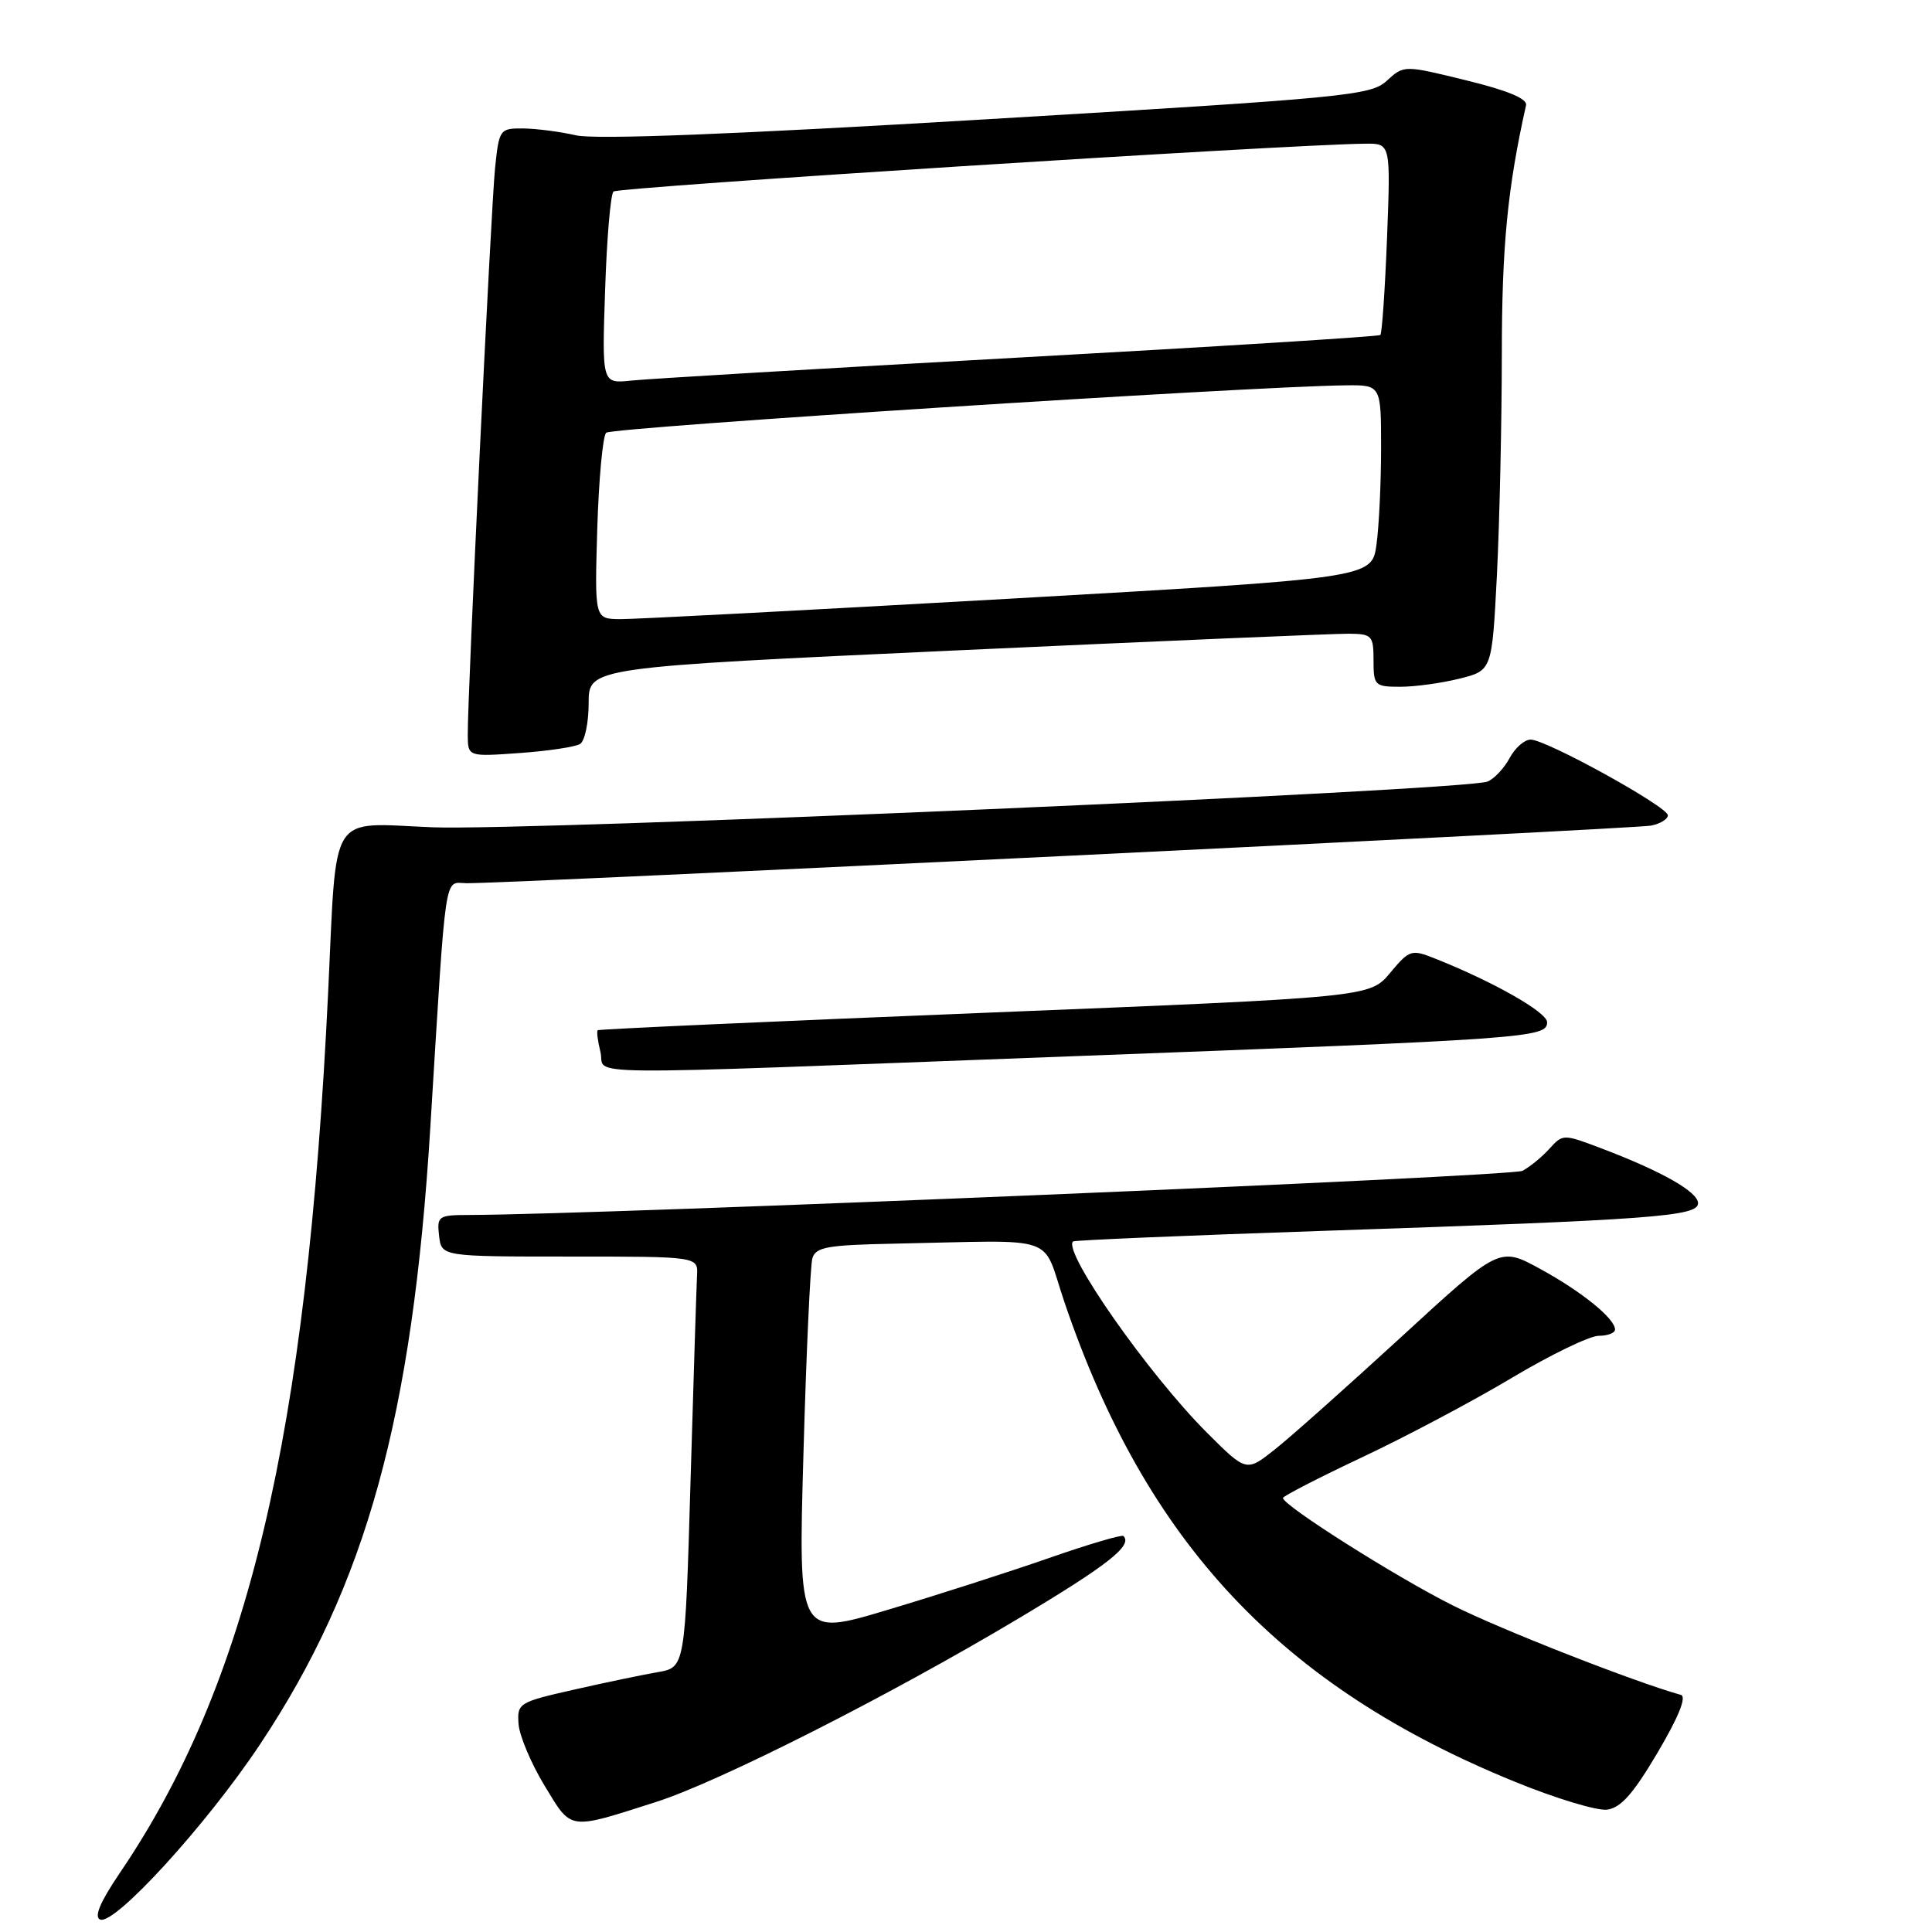 <?xml version="1.0" encoding="UTF-8" standalone="no"?>
<!DOCTYPE svg PUBLIC "-//W3C//DTD SVG 1.1//EN" "http://www.w3.org/Graphics/SVG/1.1/DTD/svg11.dtd" >
<svg xmlns="http://www.w3.org/2000/svg" xmlns:xlink="http://www.w3.org/1999/xlink" version="1.1" viewBox="0 0 256 256">
 <g >
 <path fill="currentColor"
d=" M 34.46 231.13 C 48.53 209.99 54.66 187.77 57.02 149.38 C 59.17 114.49 58.80 117.00 61.84 117.03 C 67.21 117.09 216.57 109.83 218.75 109.40 C 219.99 109.16 221.00 108.54 221.00 108.03 C 221.00 106.90 204.88 98.00 202.82 98.00 C 202.00 98.00 200.75 99.10 200.03 100.45 C 199.31 101.79 197.99 103.20 197.11 103.56 C 194.27 104.75 70.00 110.13 57.31 109.62 C 43.40 109.06 44.65 107.09 43.48 131.50 C 40.66 190.25 32.89 223.11 15.88 248.17 C 13.27 252.02 12.43 254.01 13.27 254.35 C 15.18 255.14 27.37 241.79 34.46 231.13 Z  M 86.96 238.76 C 95.27 236.11 117.82 224.69 134.87 214.51 C 146.80 207.39 150.12 204.78 148.86 203.53 C 148.65 203.32 144.21 204.63 138.99 206.45 C 133.77 208.27 124.16 211.36 117.63 213.31 C 105.77 216.87 105.77 216.87 106.46 192.68 C 106.83 179.38 107.37 167.71 107.64 166.75 C 108.07 165.24 109.59 164.97 118.57 164.79 C 140.71 164.35 137.94 163.40 141.03 172.50 C 151.87 204.45 169.73 223.47 200.75 236.10 C 206.11 238.29 211.59 239.95 212.93 239.79 C 214.75 239.57 216.41 237.70 219.65 232.21 C 222.43 227.50 223.52 224.80 222.72 224.58 C 216.60 222.87 198.92 215.95 192.51 212.73 C 185.02 208.99 170.00 199.48 170.00 198.49 C 170.00 198.25 174.73 195.81 180.52 193.08 C 186.30 190.36 195.23 185.62 200.35 182.56 C 205.48 179.50 210.65 177.00 211.84 177.00 C 213.03 177.00 214.00 176.63 214.00 176.17 C 214.00 174.72 209.60 171.15 204.07 168.13 C 198.69 165.19 198.69 165.19 185.69 177.14 C 178.53 183.71 170.99 190.43 168.91 192.07 C 165.15 195.05 165.15 195.05 159.93 189.84 C 152.18 182.09 140.79 165.83 142.18 164.50 C 142.36 164.33 157.35 163.70 175.50 163.09 C 219.10 161.62 225.00 161.18 225.00 159.43 C 225.00 157.93 220.22 155.21 212.18 152.16 C 207.14 150.25 207.09 150.25 205.31 152.21 C 204.33 153.30 202.72 154.62 201.73 155.14 C 200.32 155.90 79.91 160.94 62.18 160.99 C 58.07 161.00 57.88 161.13 58.18 163.75 C 58.50 166.50 58.50 166.50 75.50 166.50 C 92.50 166.50 92.50 166.50 92.36 169.00 C 92.29 170.38 91.90 182.63 91.50 196.23 C 90.78 220.95 90.78 220.95 87.14 221.57 C 85.14 221.92 80.12 222.96 76.00 223.90 C 68.74 225.54 68.51 225.69 68.71 228.43 C 68.82 229.98 70.37 233.66 72.15 236.60 C 75.79 242.60 75.20 242.52 86.96 238.76 Z  M 141.50 139.98 C 202.67 137.68 205.00 137.51 205.00 135.45 C 205.00 134.13 197.91 130.10 190.19 127.03 C 187.01 125.76 186.78 125.83 184.19 128.92 C 181.50 132.14 181.50 132.14 130.50 134.20 C 102.45 135.33 79.37 136.37 79.20 136.51 C 79.04 136.65 79.20 137.94 79.56 139.38 C 80.37 142.60 73.74 142.53 141.50 139.98 Z  M 76.86 98.58 C 77.49 98.20 78.00 95.76 78.00 93.16 C 78.00 88.43 78.00 88.43 126.75 86.18 C 153.56 84.95 176.96 83.95 178.75 83.97 C 181.79 84.00 182.00 84.22 182.00 87.50 C 182.00 90.84 182.16 91.00 185.56 91.00 C 187.51 91.00 191.05 90.51 193.41 89.92 C 197.70 88.84 197.70 88.84 198.35 76.17 C 198.70 69.20 198.99 56.08 199.00 47.00 C 199.00 32.68 199.75 24.93 202.21 13.94 C 202.40 13.08 199.75 11.98 194.26 10.64 C 186.03 8.62 186.03 8.62 183.76 10.70 C 181.63 12.66 178.49 12.96 130.82 15.80 C 97.16 17.81 78.85 18.52 76.32 17.93 C 74.22 17.45 71.07 17.04 69.32 17.02 C 66.22 17.00 66.13 17.13 65.60 22.25 C 65.06 27.51 61.95 91.97 61.98 97.38 C 62.00 100.27 62.00 100.27 68.86 99.78 C 72.64 99.51 76.24 98.97 76.86 98.58 Z  M 79.14 70.08 C 79.34 63.53 79.87 57.80 80.32 57.34 C 81.04 56.63 165.39 51.21 178.25 51.06 C 183.00 51.00 183.00 51.00 183.00 59.36 C 183.00 63.96 182.73 69.72 182.39 72.16 C 181.78 76.60 181.78 76.60 133.64 79.34 C 107.16 80.84 83.99 82.06 82.14 82.04 C 78.79 82.00 78.79 82.00 79.14 70.08 Z  M 80.18 38.46 C 80.40 31.65 80.90 25.76 81.29 25.38 C 81.88 24.79 170.43 19.15 180.89 19.04 C 184.27 19.00 184.27 19.00 183.79 31.51 C 183.52 38.40 183.12 44.19 182.90 44.39 C 182.68 44.59 161.12 45.94 135.00 47.38 C 108.88 48.83 85.76 50.20 83.63 50.43 C 79.76 50.84 79.76 50.84 80.18 38.46 Z "/>
</g>
</svg>